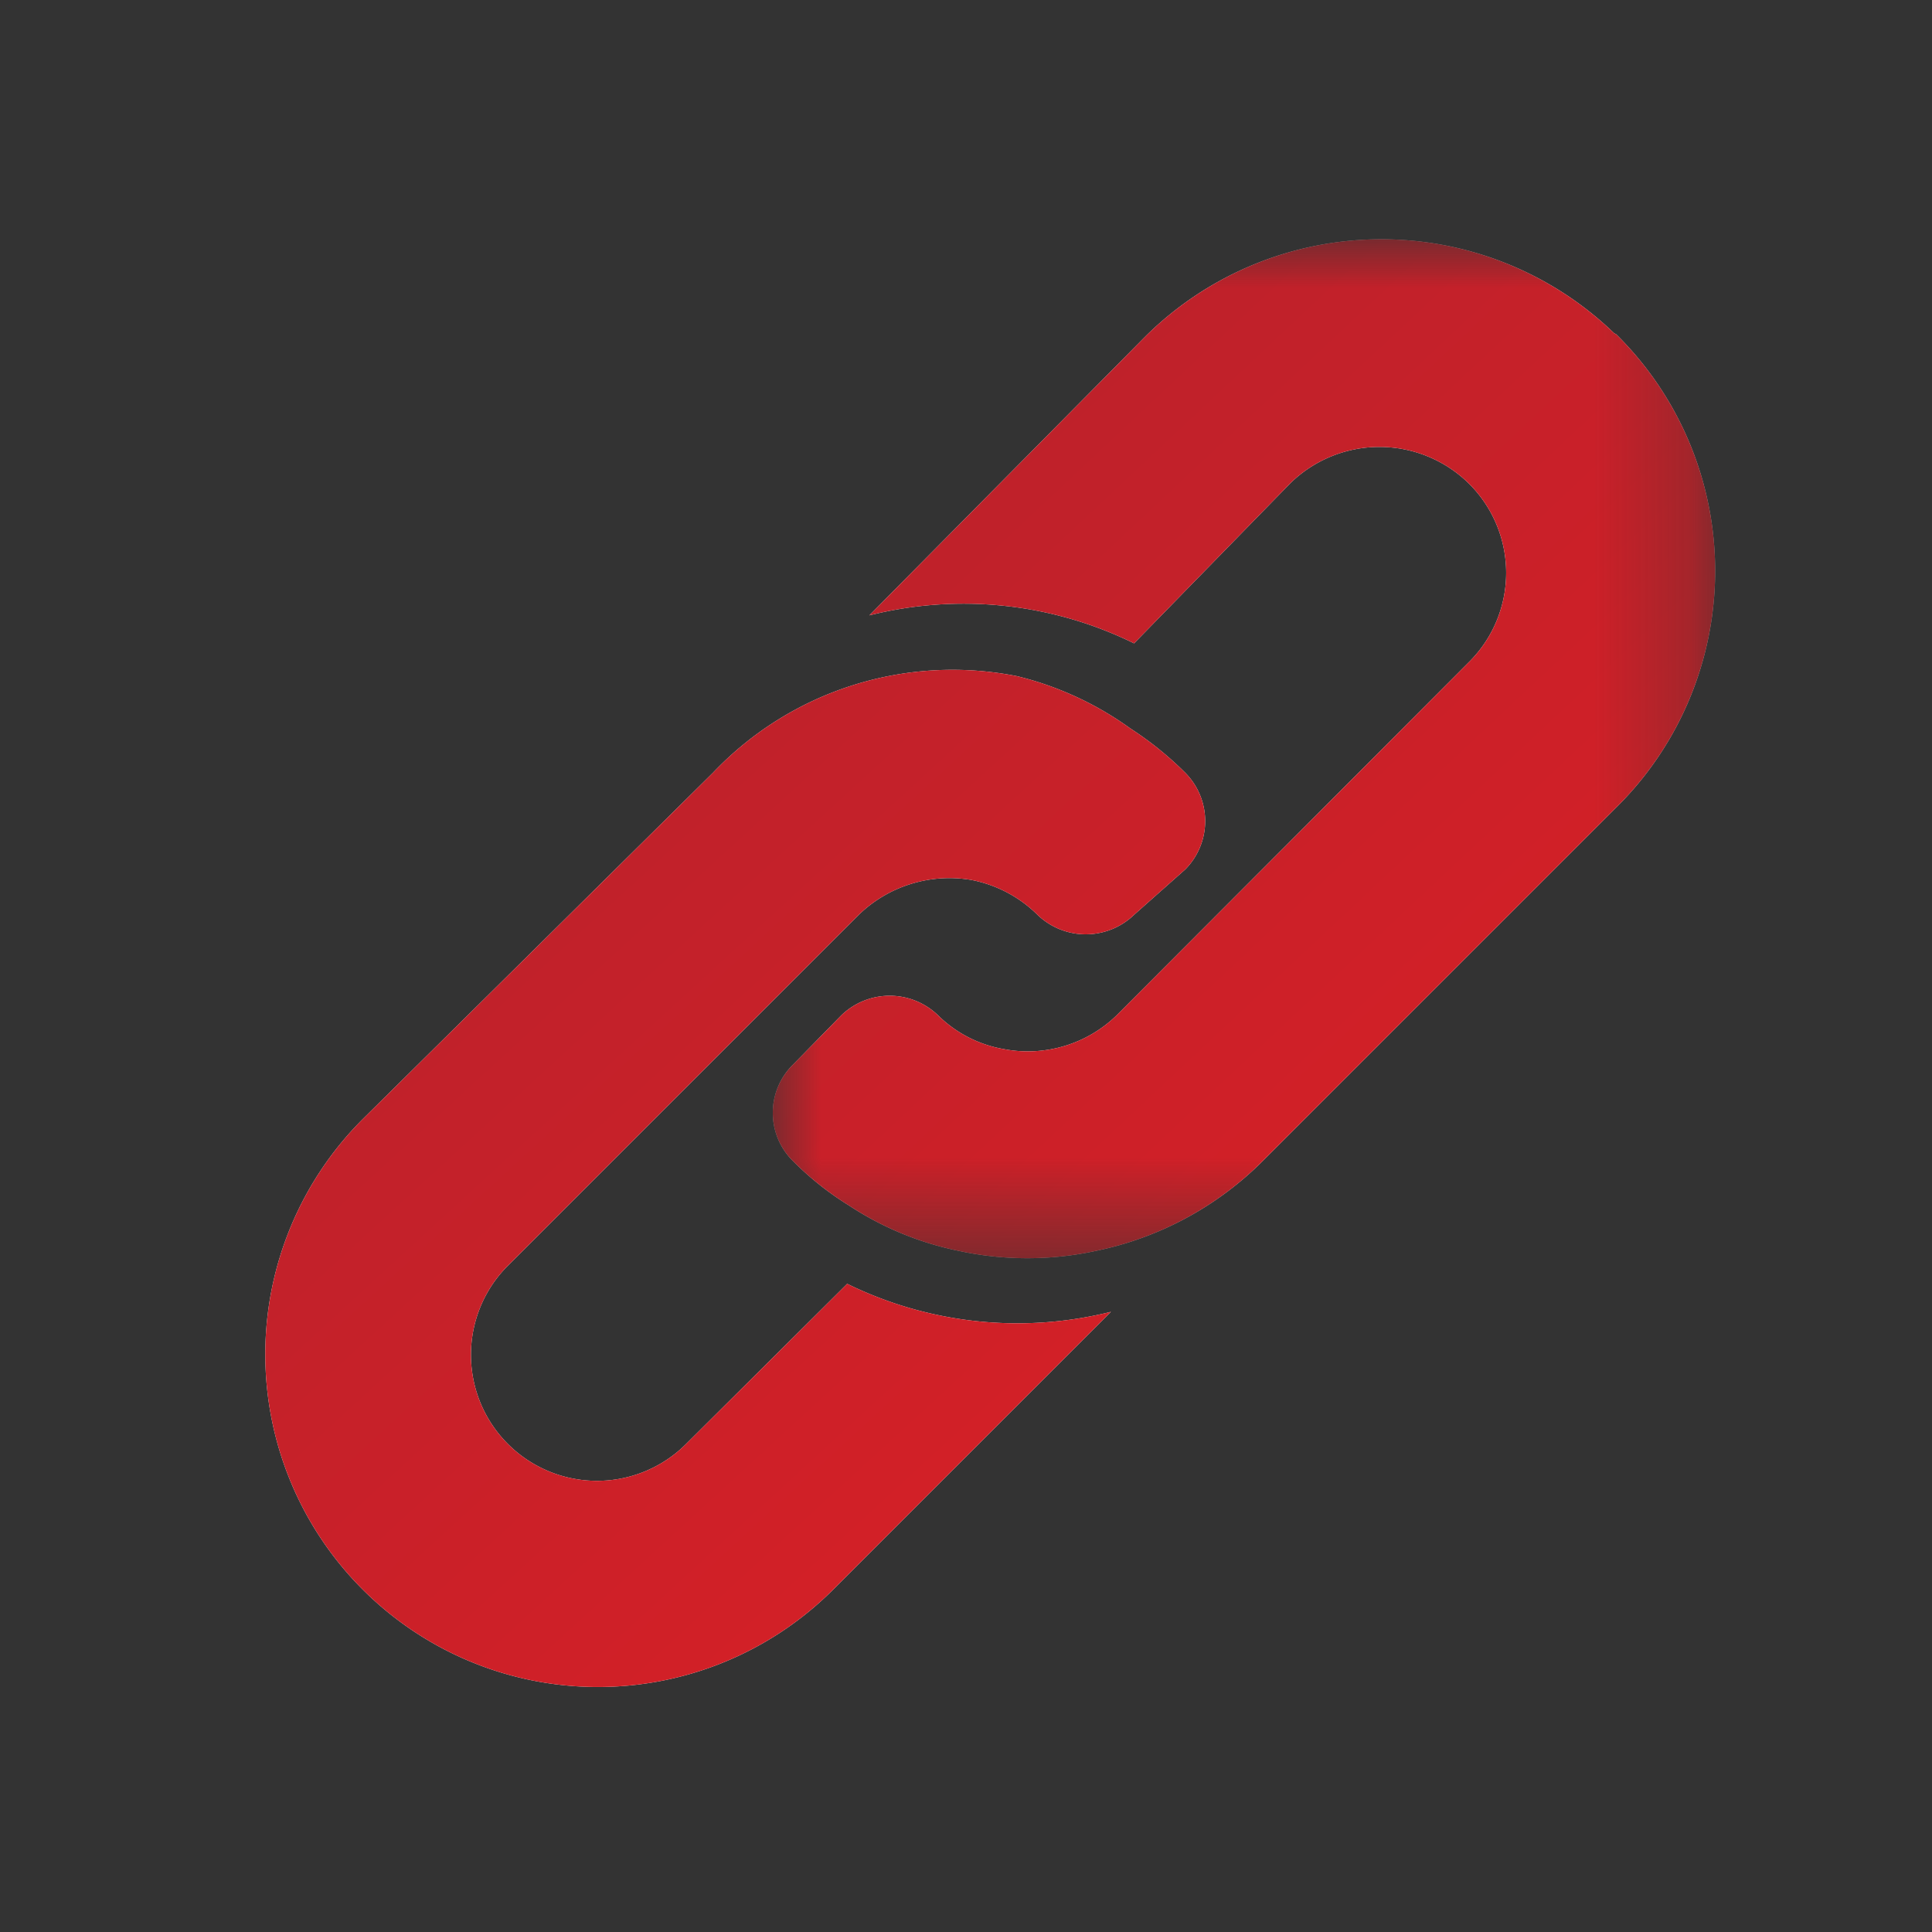<svg id="Layer_1" data-name="Layer 1" xmlns="http://www.w3.org/2000/svg" xmlns:xlink="http://www.w3.org/1999/xlink" width="20" height="20" viewBox="0 0 20 20"><rect x="0" y="0" width="20" height="20" fill="#333333" stroke="none"/><defs><style>.cls-1{fill:#fff;}.cls-1,.cls-2,.cls-4{fill-rule:evenodd;}.cls-2{fill:url(#linear-gradient);}.cls-3{mask:url(#mask);}.cls-4{fill:url(#linear-gradient-2);}</style><linearGradient id="linear-gradient" x1="-550.95" y1="577.64" x2="-550.1" y2="576.64" gradientTransform="matrix(9.73, 0, 0, -10.53, 5366.66, 6086.49)" gradientUnits="userSpaceOnUse"><stop offset="0" stop-color="#b7222c"/><stop offset="1" stop-color="#d81f26"/></linearGradient><mask id="mask" x="8" y="2.48" width="9.74" height="10.52" maskUnits="userSpaceOnUse"><g id="mask-5"><polygon id="path-4" class="cls-1" points="8 2.48 17.74 2.48 17.74 12.99 8 12.99 8 2.48"/></g></mask><linearGradient id="linear-gradient-2" x1="-551.07" y1="577.54" x2="-550.21" y2="576.55" gradientTransform="matrix(9.74, 0, 0, -10.52, 5378.03, 6075.84)" xlink:href="#linear-gradient"/></defs><g id="Page-1"><g id="RCS-BOT-Directory---Submit-a-Bot---BOT-RCS-Details"><g id="Group-6"><g id="Fill-1"><path id="path-3" class="cls-1" d="M8.77,13.29,7.11,14.94a1.3,1.3,0,1,1-1.86-1.83L8.89,9.47a1.35,1.35,0,0,1,1.17-.36,1.33,1.33,0,0,1,.68.36h0a.72.72,0,0,0,1,0L12.27,9a.71.71,0,0,0,0-1l0,0a3.48,3.48,0,0,0-.57-.46A3.37,3.37,0,0,0,10.53,7,3.42,3.42,0,0,0,7.38,8L3.77,11.57a3.44,3.44,0,1,0,4.84,4.9l2.89-2.89a4,4,0,0,1-2.73-.29"/><path id="path-3-2" data-name="path-3" class="cls-2" d="M8.77,13.29,7.11,14.94a1.3,1.3,0,1,1-1.86-1.83L8.89,9.47a1.35,1.35,0,0,1,1.17-.36,1.33,1.33,0,0,1,.68.36h0a.72.72,0,0,0,1,0L12.27,9a.71.71,0,0,0,0-1l0,0a3.48,3.48,0,0,0-.57-.46A3.37,3.37,0,0,0,10.53,7,3.42,3.42,0,0,0,7.38,8L3.77,11.57a3.44,3.44,0,1,0,4.84,4.9l2.89-2.89a4,4,0,0,1-2.73-.29"/></g><g id="Group-5"><g class="cls-3"><g id="Fill-3"><path id="path-7" class="cls-1" d="M16.71,3.45a3.47,3.47,0,0,0-4.88.06L9,6.37a4,4,0,0,1,2.74.29L13.36,5A1.32,1.32,0,0,1,15.2,5a1.3,1.3,0,0,1,0,1.86l-3.64,3.65a1.32,1.32,0,0,1-1.17.35,1.28,1.28,0,0,1-.68-.35h0a.72.72,0,0,0-1,0l-.5.51a.7.7,0,0,0,0,1l0,0a3.17,3.17,0,0,0,.58.46,3.24,3.24,0,0,0,1.14.47,3.35,3.35,0,0,0,1.41,0A3.41,3.41,0,0,0,13.09,12l3.64-3.64a3.44,3.44,0,0,0,0-4.9"/><path id="path-7-2" data-name="path-7" class="cls-4" d="M16.71,3.45a3.47,3.47,0,0,0-4.88.06L9,6.37a4,4,0,0,1,2.74.29L13.36,5A1.32,1.32,0,0,1,15.2,5a1.3,1.3,0,0,1,0,1.86l-3.64,3.65a1.32,1.32,0,0,1-1.17.35,1.28,1.28,0,0,1-.68-.35h0a.72.72,0,0,0-1,0l-.5.51a.7.7,0,0,0,0,1l0,0a3.17,3.17,0,0,0,.58.46,3.24,3.24,0,0,0,1.14.47,3.35,3.35,0,0,0,1.41,0A3.41,3.41,0,0,0,13.09,12l3.64-3.64a3.44,3.44,0,0,0,0-4.9"/></g></g></g></g></g></g></svg>